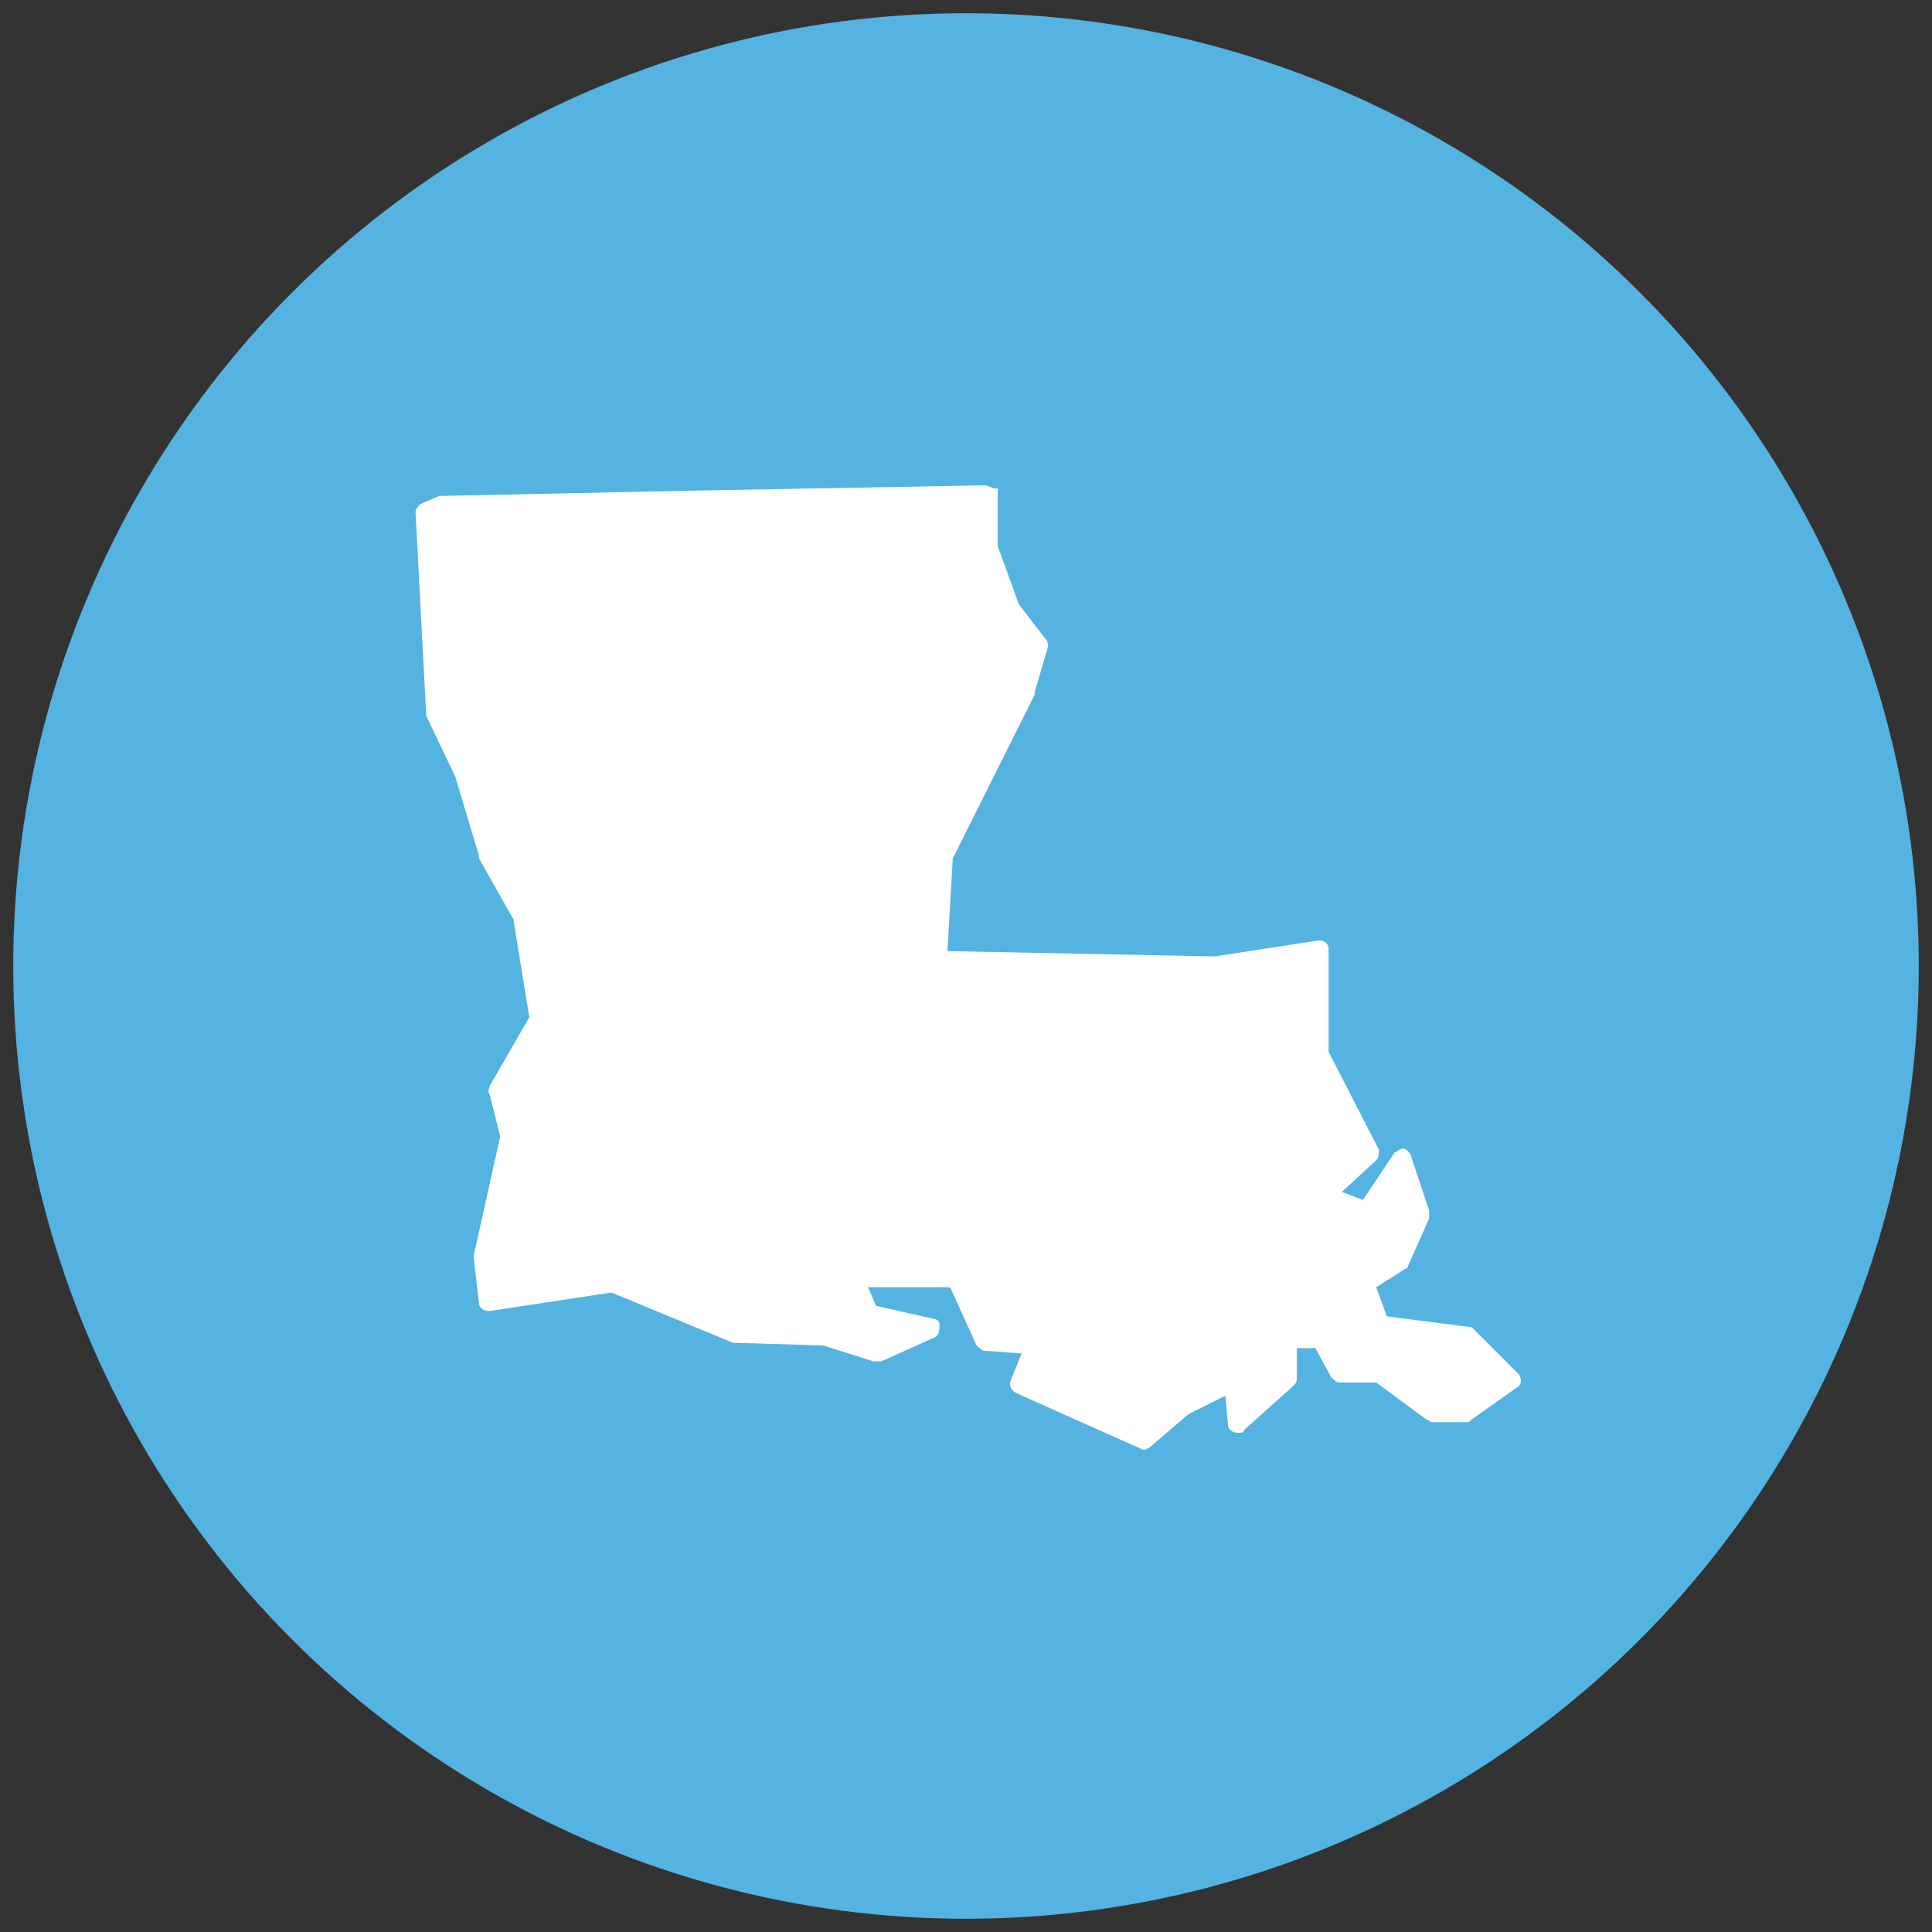 <?xml version="1.0" encoding="utf-8"?>
<!-- Generator: Adobe Illustrator 19.2.1, SVG Export Plug-In . SVG Version: 6.00 Build 0)  -->
<!DOCTYPE svg PUBLIC "-//W3C//DTD SVG 1.1//EN" "http://www.w3.org/Graphics/SVG/1.1/DTD/svg11.dtd">
<svg version="1.1" id="Layer_2" xmlns="http://www.w3.org/2000/svg" xmlns:xlink="http://www.w3.org/1999/xlink" x="0px" y="0px"
	 viewBox="0 0 73 73" enable-background="new 0 0 73 73" xml:space="preserve">
<rect x="0" y="0" width="73" height="73" fill="#333333" stroke="none"/>
<g>
	<circle fill="#54B3E1" cx="36.5" cy="36.5" r="36"/>
	<g transform="translate(0,-952.362)">
		<path fill="#FFFFFF" d="M37.2,970.7l-11,0.2c0,0,0,0,0,0l-9.5,0.2c0,0-0.1,0-0.1,0l-0.7,0.3c-0.1,0.1-0.2,0.2-0.2,0.3l0.4,7.6
			c0,0,0,0.1,0,0.1l1.1,2.3l0.9,3c0,0,0,0,0,0.1l1.3,2.3l0.6,3.7l-1.5,2.6c0,0.1-0.1,0.2,0,0.3l0.4,1.6l-1,4.5c0,0,0,0.1,0,0.1
			l0.2,1.7c0,0.2,0.2,0.3,0.4,0.3c0,0,0,0,0,0l4.6-0.7l4.6,1.9c0,0,0.1,0,0.1,0l3.3,0.1l1.9,0.6c0.1,0,0.2,0,0.3,0l2-0.9
			c0.2-0.1,0.2-0.3,0.2-0.5c0-0.1-0.1-0.2-0.2-0.2l-2.2-0.5l-0.3-0.7h3.1l1,2.2c0.1,0.1,0.2,0.2,0.3,0.2l1.4,0.1l-0.4,1
			c-0.1,0.2,0,0.4,0.2,0.5l4.7,2.1c0.1,0.1,0.3,0,0.4-0.1l1.4-1.2l1.4-0.7l0.1,1.1c0,0.2,0.2,0.3,0.4,0.3c0.1,0,0.2,0,0.2-0.1
			l1.9-1.7c0.1-0.1,0.1-0.2,0.1-0.3v-1.1h0.7l0.6,1.1c0.1,0.1,0.2,0.2,0.3,0.2H52l1.9,1.4c0.1,0,0.1,0.1,0.2,0.1h1.3
			c0.1,0,0.1,0,0.2-0.1l1.7-1.2c0.2-0.1,0.2-0.3,0.1-0.5c0,0,0,0,0,0l-1.7-1.7c-0.1-0.1-0.1-0.1-0.2-0.1l-3.1-0.4l-0.4-1.1l1.1-0.7
			c0.1,0,0.1-0.1,0.1-0.1l0.8-1.8c0-0.1,0-0.2,0-0.3l-0.7-2.1c-0.1-0.2-0.3-0.3-0.4-0.2c-0.1,0-0.1,0.1-0.2,0.1l-1.2,1.8l-0.8-0.3
			l1.3-1.2c0.1-0.1,0.1-0.3,0.1-0.4l-1.9-3.7v-3.9c0-0.2-0.2-0.3-0.3-0.3c0,0,0,0-0.1,0l-3.9,0.6l-10.1-0.2l0.2-3.5l3.1-6.2
			c0,0,0,0,0-0.1l0.5-1.7c0-0.1,0-0.2-0.1-0.3l-1-1.3l-0.8-2.2v-2.2C37.6,970.9,37.4,970.7,37.2,970.7
			C37.2,970.7,37.2,970.7,37.2,970.7z"/>
	</g>
</g>
</svg>
